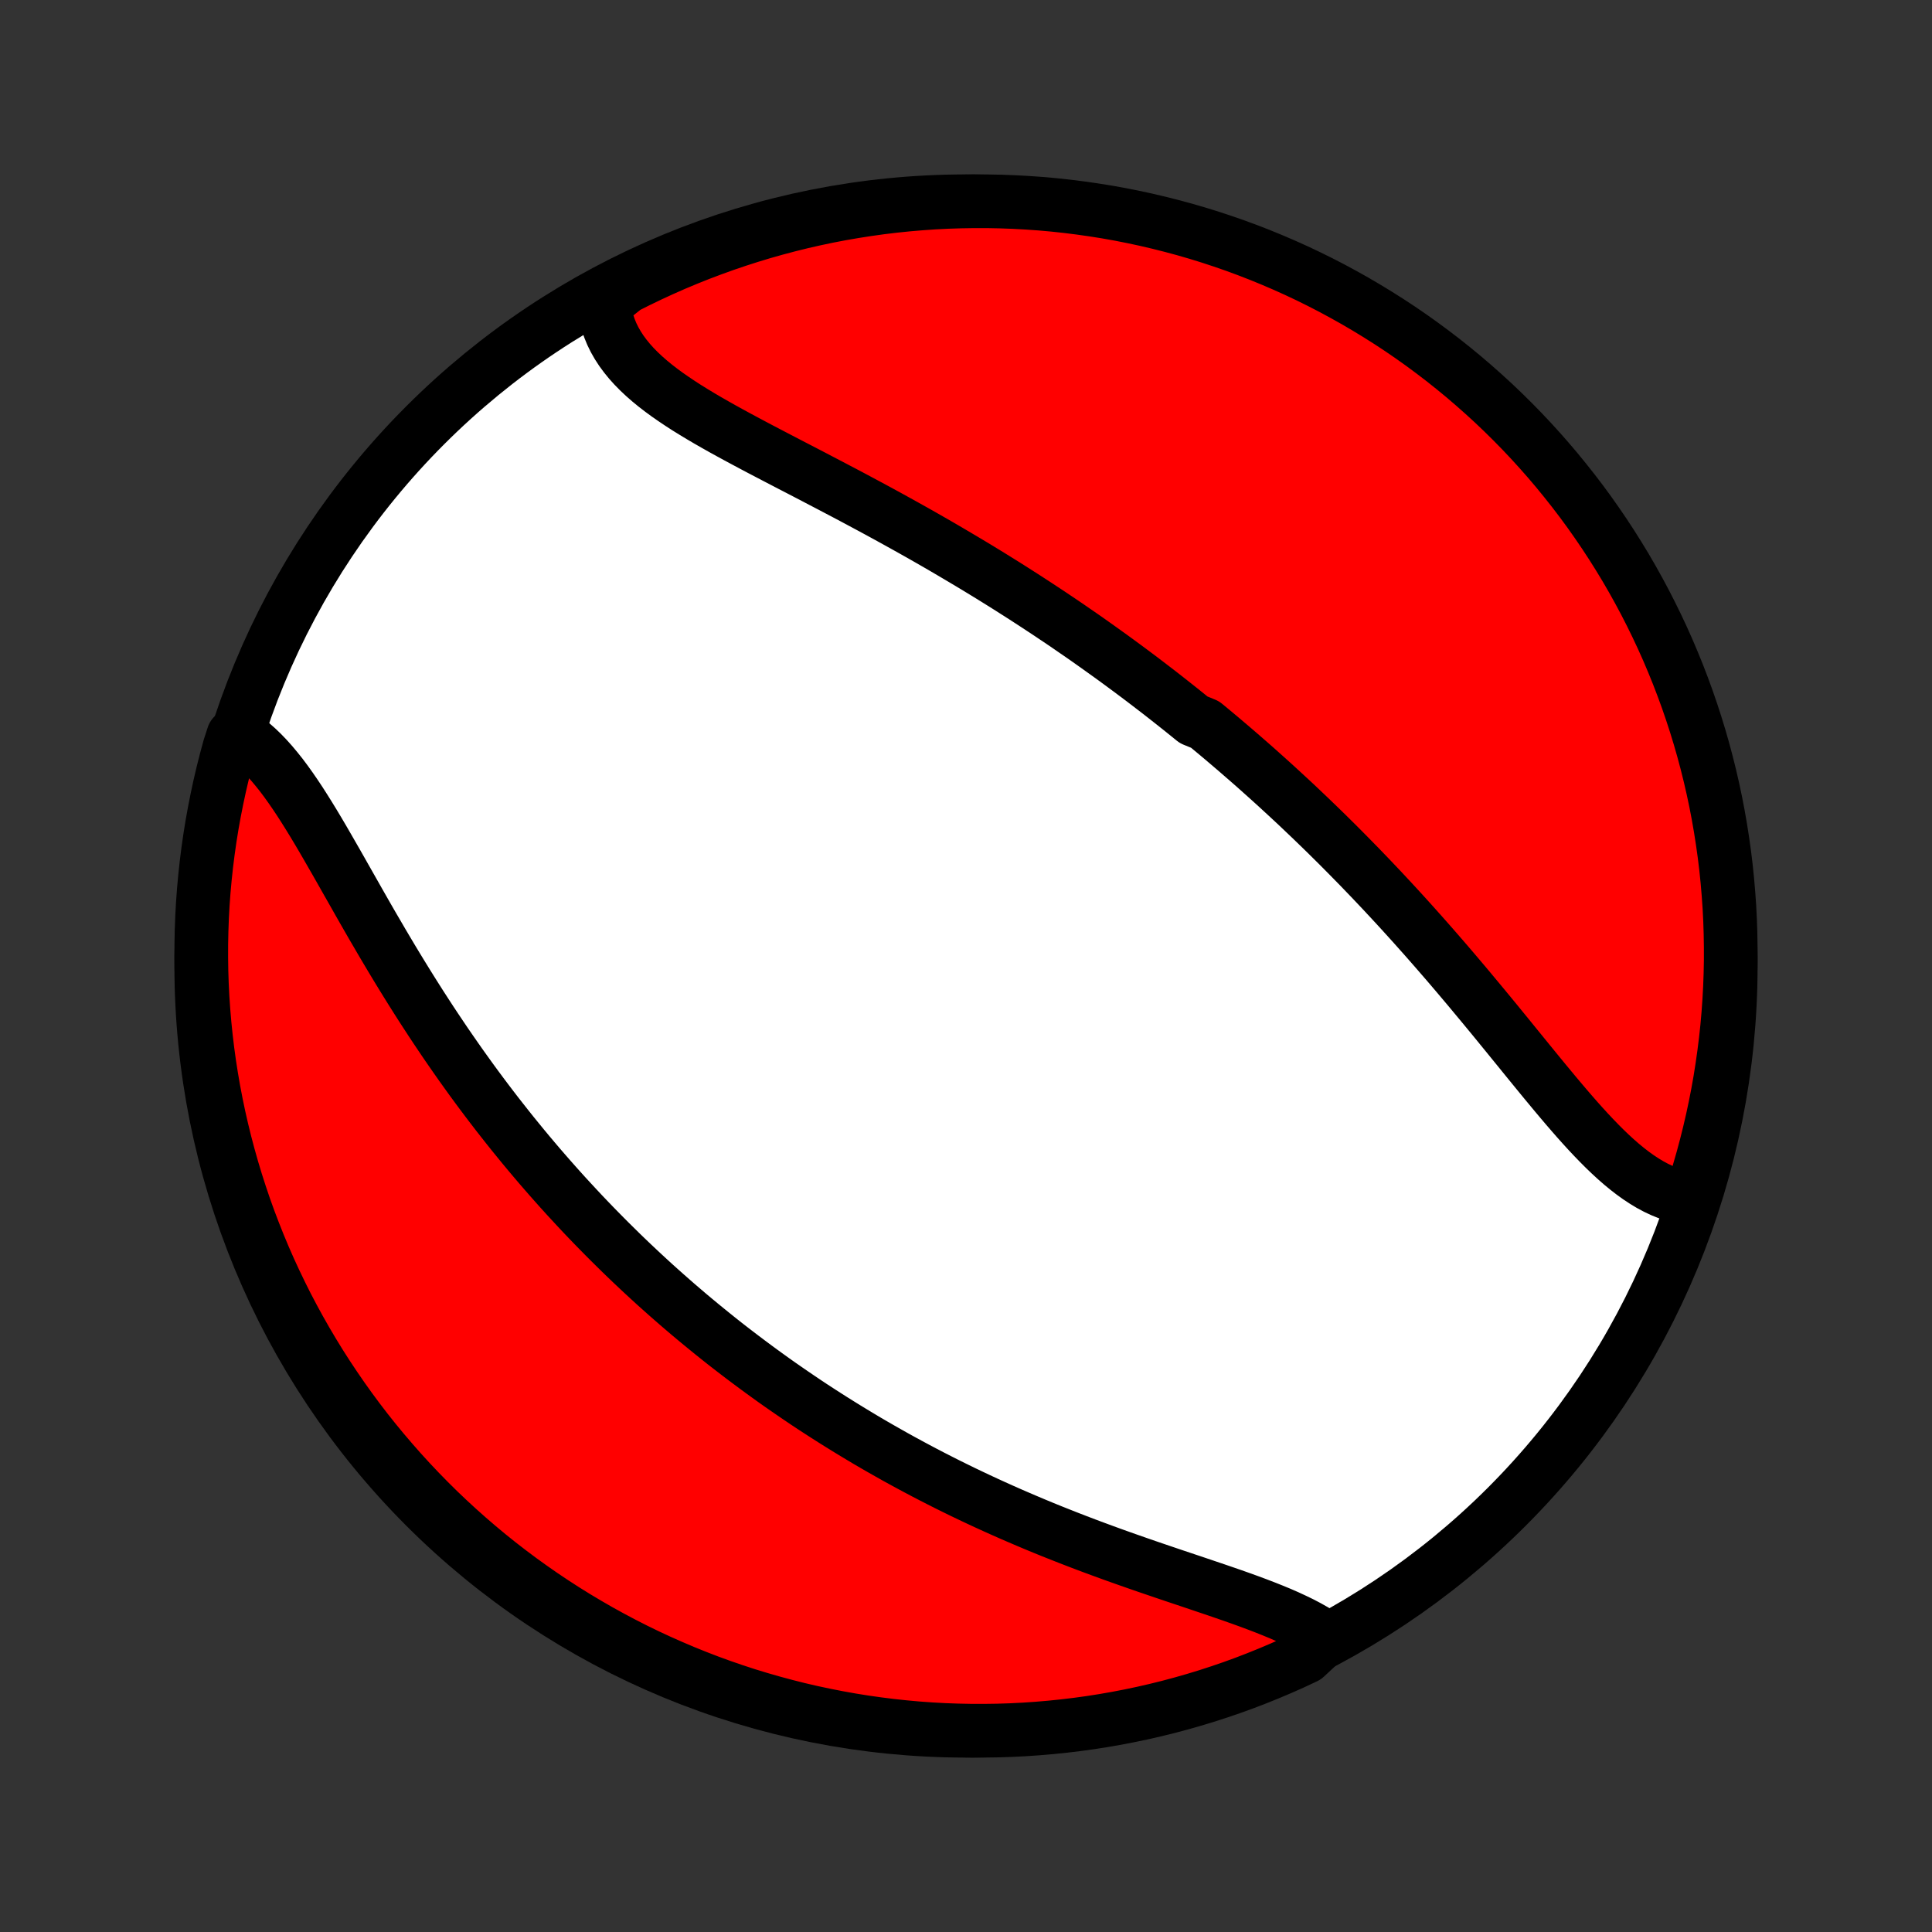 <?xml version="1.0" encoding="utf-8" standalone="no"?>
<!DOCTYPE svg PUBLIC "-//W3C//DTD SVG 1.1//EN"
  "http://www.w3.org/Graphics/SVG/1.1/DTD/svg11.dtd">
<!-- Created with matplotlib (http://matplotlib.org/) -->
<svg height="72pt" version="1.1" viewBox="0 0 72 72" width="72pt" xmlns="http://www.w3.org/2000/svg" xmlns:xlink="http://www.w3.org/1999/xlink">
 <rect x="0" y="0" width="72" height="72" fill="#333333" stroke="none"/>
 <defs>
  <style type="text/css">
*{stroke-linecap:butt;stroke-linejoin:round;}
  </style>
 </defs>
 <g id="figure_1">
  <g id="patch_1">
   <path d="
M0 72
L72 72
L72 0
L0 0
z
" style="fill:none;"/>
  </g>
  <g id="axes_1">
   <g id="PatchCollection_1">
    <defs>
     <path d="
M36 -7.5
C43.558 -7.5 50.808 -10.503 56.153 -15.848
C61.497 -21.192 64.5 -28.442 64.5 -36
C64.5 -43.558 61.497 -50.808 56.153 -56.153
C50.808 -61.497 43.558 -64.5 36 -64.5
C28.442 -64.5 21.192 -61.497 15.848 -56.153
C10.503 -50.808 7.5 -43.558 7.5 -36
C7.5 -28.442 10.503 -21.192 15.848 -15.848
C21.192 -10.503 28.442 -7.5 36 -7.5
z
" id="C0_0_a811fe30f3"/>
     <path d="
M63.079 -27.33
L62.845 -27.359
L62.614 -27.404
L62.385 -27.465
L62.158 -27.541
L61.934 -27.632
L61.713 -27.736
L61.493 -27.854
L61.276 -27.985
L61.061 -28.127
L60.848 -28.28
L60.636 -28.444
L60.426 -28.617
L60.218 -28.799
L60.01 -28.99
L59.804 -29.188
L59.599 -29.393
L59.394 -29.605
L59.19 -29.822
L58.987 -30.044
L58.784 -30.271
L58.582 -30.502
L58.38 -30.736
L58.178 -30.974
L57.976 -31.214
L57.774 -31.457
L57.572 -31.701
L57.37 -31.947
L57.168 -32.194
L56.966 -32.442
L56.764 -32.69
L56.562 -32.939
L56.359 -33.188
L56.157 -33.437
L55.954 -33.685
L55.752 -33.933
L55.549 -34.18
L55.346 -34.426
L55.142 -34.672
L54.939 -34.916
L54.736 -35.16
L54.532 -35.402
L54.329 -35.642
L54.125 -35.882
L53.922 -36.119
L53.718 -36.355
L53.514 -36.59
L53.31 -36.823
L53.107 -37.054
L52.903 -37.283
L52.7 -37.511
L52.496 -37.737
L52.292 -37.962
L52.089 -38.184
L51.885 -38.405
L51.681 -38.624
L51.478 -38.842
L51.274 -39.057
L51.071 -39.271
L50.867 -39.483
L50.664 -39.694
L50.46 -39.902
L50.257 -40.109
L50.053 -40.315
L49.85 -40.519
L49.646 -40.721
L49.443 -40.922
L49.239 -41.121
L49.035 -41.318
L48.831 -41.515
L48.627 -41.709
L48.423 -41.903
L48.219 -42.095
L48.014 -42.285
L47.809 -42.474
L47.605 -42.662
L47.399 -42.849
L47.194 -43.034
L46.988 -43.218
L46.782 -43.402
L46.575 -43.584
L46.368 -43.764
L46.161 -43.944
L45.953 -44.123
L45.745 -44.3
L45.537 -44.477
L45.327 -44.653
L45.118 -44.827
L44.907 -45.001
L44.484 -45.174
L44.272 -45.346
L44.059 -45.518
L43.845 -45.688
L43.63 -45.858
L43.415 -46.027
L43.199 -46.196
L42.981 -46.363
L42.763 -46.53
L42.544 -46.697
L42.324 -46.862
L42.103 -47.027
L41.88 -47.192
L41.657 -47.356
L41.432 -47.52
L41.206 -47.682
L40.979 -47.845
L40.751 -48.007
L40.522 -48.169
L40.291 -48.33
L40.058 -48.49
L39.825 -48.651
L39.59 -48.811
L39.353 -48.97
L39.115 -49.13
L38.875 -49.288
L38.634 -49.447
L38.391 -49.605
L38.147 -49.763
L37.901 -49.92
L37.653 -50.078
L37.404 -50.235
L37.153 -50.391
L36.9 -50.548
L36.645 -50.704
L36.389 -50.86
L36.131 -51.015
L35.871 -51.17
L35.609 -51.325
L35.346 -51.48
L35.081 -51.635
L34.814 -51.789
L34.545 -51.943
L34.275 -52.097
L34.003 -52.25
L33.729 -52.403
L33.453 -52.556
L33.176 -52.709
L32.898 -52.861
L32.618 -53.013
L32.336 -53.165
L32.054 -53.316
L31.77 -53.468
L31.485 -53.619
L31.199 -53.769
L30.912 -53.92
L30.624 -54.07
L30.336 -54.221
L30.048 -54.371
L29.759 -54.521
L29.47 -54.67
L29.182 -54.82
L28.894 -54.97
L28.607 -55.12
L28.32 -55.27
L28.035 -55.421
L27.752 -55.572
L27.471 -55.723
L27.192 -55.875
L26.916 -56.027
L26.643 -56.181
L26.374 -56.335
L26.109 -56.491
L25.849 -56.648
L25.594 -56.806
L25.345 -56.967
L25.102 -57.13
L24.866 -57.294
L24.637 -57.462
L24.417 -57.632
L24.205 -57.806
L24.003 -57.983
L23.811 -58.164
L23.63 -58.348
L23.46 -58.537
L23.302 -58.731
L23.156 -58.929
L23.024 -59.132
L22.905 -59.34
L22.8 -59.554
L22.71 -59.773
L22.636 -59.997
L22.576 -60.226
L22.532 -60.462
L22.504 -60.702
L22.879 -60.947
L23.323 -61.3
L23.77 -61.525
L24.221 -61.742
L24.676 -61.952
L25.134 -62.154
L25.595 -62.347
L26.06 -62.533
L26.528 -62.71
L26.998 -62.88
L27.472 -63.041
L27.948 -63.194
L28.426 -63.339
L28.907 -63.475
L29.389 -63.603
L29.874 -63.723
L30.361 -63.834
L30.849 -63.937
L31.339 -64.031
L31.831 -64.116
L32.323 -64.193
L32.817 -64.262
L33.312 -64.322
L33.807 -64.373
L34.304 -64.415
L34.8 -64.45
L35.298 -64.475
L35.795 -64.491
L36.292 -64.499
L36.79 -64.499
L37.287 -64.489
L37.783 -64.471
L38.28 -64.444
L38.775 -64.409
L39.27 -64.365
L39.763 -64.312
L40.256 -64.25
L40.747 -64.18
L41.237 -64.102
L41.725 -64.015
L42.211 -63.919
L42.696 -63.815
L43.178 -63.702
L43.658 -63.581
L44.136 -63.452
L44.612 -63.314
L45.085 -63.168
L45.555 -63.013
L46.022 -62.851
L46.486 -62.68
L46.947 -62.501
L47.404 -62.314
L47.858 -62.119
L48.309 -61.916
L48.756 -61.705
L49.199 -61.486
L49.637 -61.26
L50.072 -61.025
L50.502 -60.784
L50.928 -60.534
L51.35 -60.277
L51.767 -60.013
L52.179 -59.742
L52.586 -59.463
L52.988 -59.177
L53.384 -58.884
L53.776 -58.584
L54.162 -58.277
L54.542 -57.964
L54.917 -57.643
L55.286 -57.316
L55.65 -56.983
L56.007 -56.643
L56.358 -56.297
L56.703 -55.945
L57.042 -55.586
L57.374 -55.222
L57.7 -54.852
L58.019 -54.476
L58.331 -54.094
L58.637 -53.707
L58.936 -53.315
L59.228 -52.917
L59.512 -52.514
L59.79 -52.106
L60.06 -51.694
L60.323 -51.276
L60.579 -50.854
L60.827 -50.427
L61.067 -49.996
L61.3 -49.561
L61.525 -49.121
L61.742 -48.678
L61.952 -48.23
L62.154 -47.779
L62.347 -47.324
L62.533 -46.866
L62.71 -46.405
L62.88 -45.94
L63.041 -45.472
L63.194 -45.002
L63.339 -44.528
L63.475 -44.053
L63.603 -43.574
L63.723 -43.093
L63.834 -42.611
L63.937 -42.126
L64.031 -41.639
L64.116 -41.151
L64.193 -40.661
L64.262 -40.169
L64.322 -39.677
L64.373 -39.183
L64.415 -38.688
L64.45 -38.193
L64.475 -37.696
L64.491 -37.2
L64.499 -36.702
L64.499 -36.205
L64.489 -35.708
L64.471 -35.21
L64.444 -34.713
L64.409 -34.217
L64.365 -33.72
L64.312 -33.225
L64.25 -32.73
L64.18 -32.237
L64.102 -31.744
L64.015 -31.253
L63.919 -30.763
L63.815 -30.275
L63.702 -29.789
L63.581 -29.304
L63.452 -28.822
L63.314 -28.342
z
" id="C0_1_f1469c609e"/>
     <path d="
M49.422 -10.961
L49.208 -11.103
L48.983 -11.24
L48.747 -11.373
L48.501 -11.502
L48.245 -11.626
L47.982 -11.748
L47.71 -11.867
L47.431 -11.982
L47.145 -12.096
L46.853 -12.208
L46.555 -12.319
L46.253 -12.428
L45.946 -12.537
L45.636 -12.644
L45.321 -12.752
L45.004 -12.859
L44.685 -12.967
L44.364 -13.075
L44.041 -13.183
L43.716 -13.292
L43.391 -13.402
L43.065 -13.513
L42.739 -13.624
L42.413 -13.737
L42.087 -13.851
L41.762 -13.966
L41.437 -14.082
L41.114 -14.2
L40.791 -14.319
L40.47 -14.439
L40.15 -14.561
L39.832 -14.684
L39.515 -14.809
L39.2 -14.934
L38.887 -15.061
L38.576 -15.19
L38.267 -15.32
L37.961 -15.451
L37.656 -15.583
L37.353 -15.717
L37.053 -15.852
L36.755 -15.988
L36.46 -16.125
L36.166 -16.264
L35.875 -16.403
L35.587 -16.544
L35.3 -16.686
L35.017 -16.829
L34.735 -16.973
L34.456 -17.118
L34.178 -17.265
L33.904 -17.412
L33.631 -17.56
L33.361 -17.709
L33.093 -17.86
L32.827 -18.011
L32.563 -18.163
L32.301 -18.316
L32.042 -18.471
L31.785 -18.626
L31.529 -18.782
L31.276 -18.939
L31.024 -19.097
L30.774 -19.256
L30.526 -19.416
L30.28 -19.576
L30.036 -19.738
L29.794 -19.901
L29.553 -20.065
L29.314 -20.23
L29.076 -20.395
L28.84 -20.562
L28.606 -20.73
L28.373 -20.899
L28.142 -21.069
L27.912 -21.24
L27.683 -21.412
L27.456 -21.585
L27.23 -21.759
L27.005 -21.934
L26.782 -22.111
L26.56 -22.289
L26.339 -22.468
L26.119 -22.648
L25.9 -22.83
L25.682 -23.012
L25.465 -23.197
L25.249 -23.382
L25.035 -23.569
L24.821 -23.757
L24.608 -23.947
L24.395 -24.138
L24.184 -24.331
L23.974 -24.525
L23.764 -24.721
L23.555 -24.918
L23.347 -25.117
L23.139 -25.318
L22.933 -25.521
L22.726 -25.725
L22.521 -25.931
L22.316 -26.139
L22.112 -26.348
L21.908 -26.56
L21.705 -26.773
L21.503 -26.989
L21.301 -27.207
L21.099 -27.426
L20.898 -27.648
L20.698 -27.872
L20.498 -28.098
L20.299 -28.326
L20.1 -28.556
L19.902 -28.789
L19.704 -29.024
L19.507 -29.261
L19.311 -29.501
L19.114 -29.743
L18.919 -29.987
L18.724 -30.234
L18.529 -30.483
L18.335 -30.735
L18.142 -30.989
L17.949 -31.246
L17.756 -31.506
L17.565 -31.767
L17.374 -32.032
L17.183 -32.299
L16.994 -32.568
L16.805 -32.84
L16.616 -33.114
L16.429 -33.391
L16.242 -33.67
L16.056 -33.951
L15.871 -34.235
L15.686 -34.521
L15.503 -34.809
L15.32 -35.099
L15.139 -35.39
L14.958 -35.684
L14.778 -35.979
L14.599 -36.276
L14.421 -36.575
L14.244 -36.874
L14.069 -37.174
L13.893 -37.475
L13.719 -37.777
L13.546 -38.079
L13.374 -38.381
L13.203 -38.683
L13.032 -38.984
L12.862 -39.283
L12.693 -39.582
L12.524 -39.879
L12.355 -40.173
L12.187 -40.465
L12.02 -40.753
L11.852 -41.038
L11.684 -41.318
L11.515 -41.594
L11.346 -41.864
L11.177 -42.128
L11.006 -42.385
L10.834 -42.635
L10.661 -42.877
L10.486 -43.111
L10.308 -43.334
L10.129 -43.548
L9.947 -43.751
L9.763 -43.943
L9.575 -44.123
L9.385 -44.29
L9.191 -44.444
L8.693 -44.585
L8.555 -44.159
L8.425 -43.681
L8.303 -43.201
L8.19 -42.718
L8.086 -42.234
L7.99 -41.748
L7.902 -41.26
L7.823 -40.77
L7.753 -40.279
L7.691 -39.786
L7.638 -39.293
L7.593 -38.798
L7.557 -38.303
L7.53 -37.807
L7.512 -37.31
L7.502 -36.813
L7.501 -36.316
L7.508 -35.818
L7.524 -35.321
L7.549 -34.824
L7.583 -34.327
L7.625 -33.831
L7.676 -33.335
L7.735 -32.84
L7.803 -32.346
L7.88 -31.854
L7.965 -31.362
L8.059 -30.872
L8.161 -30.384
L8.272 -29.897
L8.391 -29.412
L8.519 -28.929
L8.655 -28.448
L8.799 -27.97
L8.952 -27.494
L9.112 -27.02
L9.281 -26.55
L9.459 -26.082
L9.644 -25.617
L9.837 -25.155
L10.038 -24.697
L10.248 -24.242
L10.465 -23.791
L10.689 -23.343
L10.922 -22.9
L11.162 -22.46
L11.41 -22.024
L11.665 -21.593
L11.927 -21.166
L12.197 -20.744
L12.475 -20.326
L12.759 -19.913
L13.05 -19.505
L13.349 -19.101
L13.654 -18.703
L13.966 -18.311
L14.285 -17.924
L14.611 -17.542
L14.942 -17.166
L15.281 -16.795
L15.626 -16.43
L15.976 -16.072
L16.333 -15.719
L16.696 -15.373
L17.065 -15.033
L17.44 -14.699
L17.82 -14.372
L18.206 -14.051
L18.597 -13.737
L18.994 -13.43
L19.395 -13.13
L19.802 -12.837
L20.214 -12.55
L20.631 -12.271
L21.052 -11.999
L21.477 -11.735
L21.908 -11.478
L22.342 -11.228
L22.781 -10.986
L23.224 -10.751
L23.67 -10.524
L24.12 -10.305
L24.574 -10.094
L25.032 -9.891
L25.492 -9.695
L25.956 -9.508
L26.423 -9.328
L26.893 -9.157
L27.366 -8.994
L27.841 -8.839
L28.319 -8.693
L28.799 -8.555
L29.282 -8.425
L29.766 -8.303
L30.252 -8.19
L30.741 -8.086
L31.23 -7.99
L31.721 -7.902
L32.214 -7.823
L32.707 -7.753
L33.202 -7.691
L33.697 -7.638
L34.193 -7.593
L34.69 -7.557
L35.187 -7.53
L35.684 -7.512
L36.182 -7.502
L36.679 -7.501
L37.176 -7.508
L37.673 -7.524
L38.169 -7.549
L38.665 -7.583
L39.16 -7.625
L39.654 -7.676
L40.146 -7.735
L40.638 -7.803
L41.128 -7.88
L41.616 -7.965
L42.103 -8.059
L42.588 -8.161
L43.071 -8.272
L43.552 -8.391
L44.03 -8.519
L44.506 -8.655
L44.98 -8.799
L45.45 -8.952
L45.918 -9.112
L46.383 -9.281
L46.845 -9.459
L47.303 -9.644
L47.758 -9.837
L48.209 -10.038
L48.657 -10.248
z
" id="C0_2_9635d2321a"/>
    </defs>
    <g clip-path="url(#p1bffca34e9)">
     <use style="fill:#ffffff;stroke:#000000;stroke-width:2.0;" x="0.0" xlink:href="#C0_0_a811fe30f3" y="72.0"/>
    </g>
    <g clip-path="url(#p1bffca34e9)">
     <use style="fill:#ff0000;stroke:#000000;stroke-width:2.0;" x="0.0" xlink:href="#C0_1_f1469c609e" y="72.0"/>
    </g>
    <g clip-path="url(#p1bffca34e9)">
     <use style="fill:#ff0000;stroke:#000000;stroke-width:2.0;" x="0.0" xlink:href="#C0_2_9635d2321a" y="72.0"/>
    </g>
   </g>
  </g>
 </g>
 <defs>
  <clipPath id="p1bffca34e9">
   <rect height="72.0" width="72.0" x="0.0" y="0.0"/>
  </clipPath>
 </defs>
</svg>

